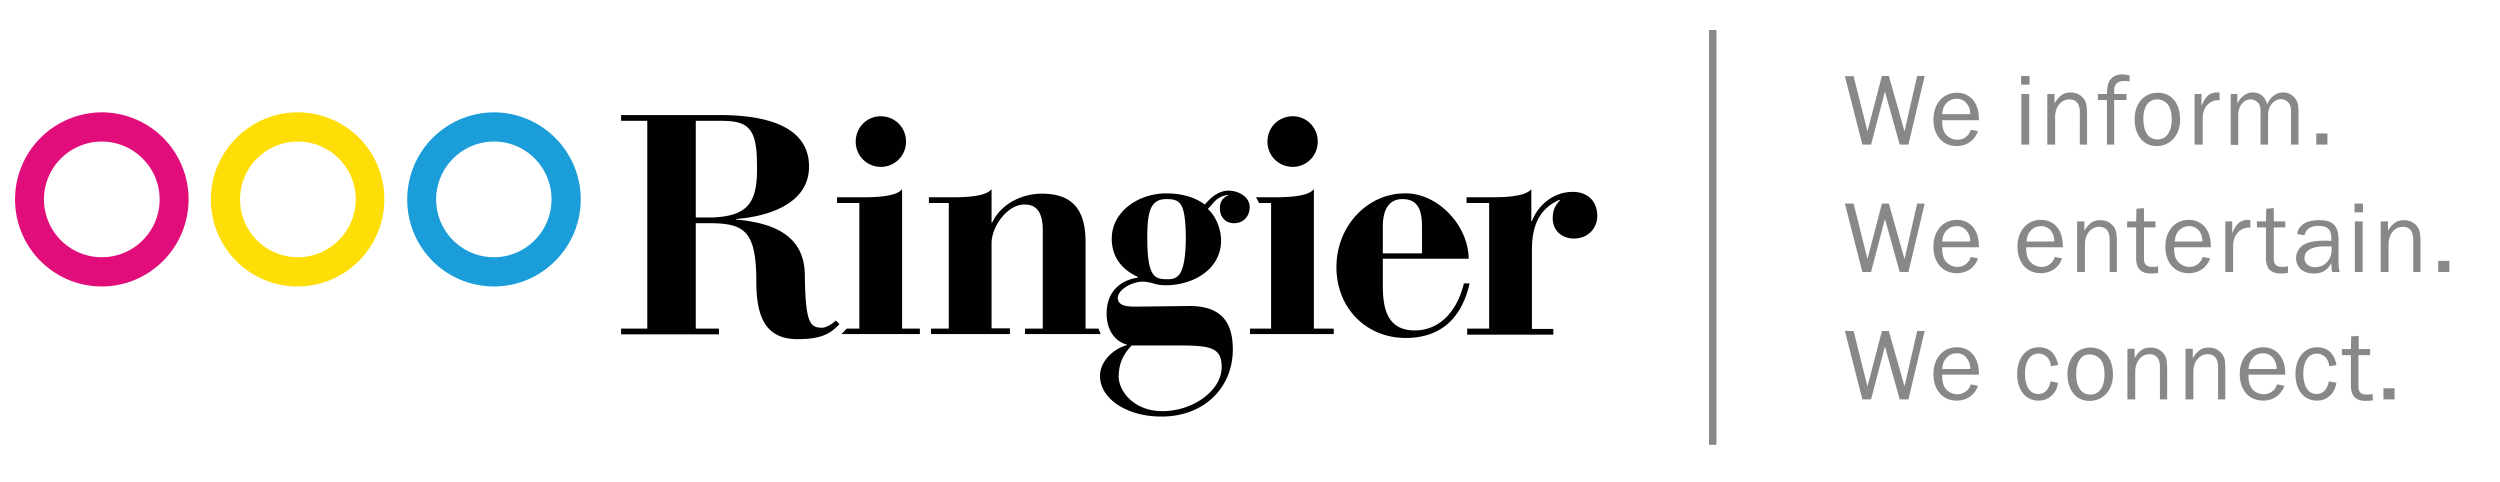 <svg version="1.1" id="Layer_1" xmlns="http://www.w3.org/2000/svg" x="0" y="0" viewBox="0 0 83 16" xml:space="preserve"><style>.st0{fill:#010101}.st4{fill:#88888a}</style><path class="st0" d="M23.1 7.22h.58c1.19-.06 1.49-.52 1.45-1.81 0-1.28-.4-1.4-1.28-1.4h-.75v3.21zm-2.48 3.69h.87v-6.9h-.87v-.19h3.27c1.13 0 2.97.19 2.97 1.71 0 1.25-1.38 1.66-2.42 1.74v.02c1.52.13 2.26.71 2.28 1.82.02 1.62.17 1.77.58 1.77.1 0 .31-.1.45-.24l.12.12c-.28.3-.57.5-1.39.5-1.1 0-1.37-.79-1.37-1.92 0-1.66-.4-1.91-1.47-1.93h-.54v3.5h.77v.19h-3.25v-.19zm8.62-7.05c.47 0 .84.37.84.84s-.37.84-.84.84a.83.83 0 0 1-.83-.84c0-.47.37-.84.83-.84zm-1.13 7.05h.42V6.74h-.74v-.19h.76c.42 0 1.19 0 1.4-.27v4.63h.59v.18h-2.6l.17-.18zm2.8 0h.59V6.74h-.66v-.19h.68c.42 0 1.19 0 1.4-.27v1.11h.02c.28-.6.96-.96 1.65-.96.98 0 1.45.49 1.45 1.6v2.88h.43l.07.18h-2.51v-.18h.59V7.64c0-.72-.31-.85-.61-.85-.58 0-1.09.75-1.09 1.28v2.83h.61v.19h-2.62v-.18zm8.46-2.98c-.01-1.19-.17-1.32-.65-1.32-.54 0-.63.45-.63 1.29 0 1.24.22 1.37.63 1.37.37.01.63-.07.65-1.34zm-1.8 3.54c-.28.3-.43.6-.43 1.05.02.5.53 1.13 1.45 1.13 1.04 0 1.97-.7 1.97-1.46 0-.63-.34-.72-1.37-.72h-1.62zm1.86-1.31c1.01-.02 1.5.43 1.5 1.44 0 1.26-.94 2.23-2.37 2.23-1.15 0-2.04-.59-2.04-1.35 0-.5.47-.91.89-1.02v-.02c-.43-.12-.67-.52-.67-1.03 0-.86.63-1.14 1.03-1.19v-.03c-.55-.25-.86-.69-.86-1.26 0-.94.93-1.51 1.8-1.51.58 0 .99.15 1.29.37.2-.23.45-.46.79-.46.31 0 .7.19.7.55 0 .28-.19.53-.52.53-.31 0-.47-.24-.47-.48 0-.21.06-.34.28-.45v-.01c-.4.05-.49.28-.68.47.29.25.44.71.44 1.04 0 .98-.95 1.49-1.83 1.49-.17 0-.3-.02-.42-.06a1.35 1.35 0 0 0-.34-.06c-.39 0-.84.28-.84.54 0 .28.35.29.61.29l1.71-.02zm3.49-6.3c.46 0 .83.37.83.84s-.37.84-.83.84c-.47 0-.84-.37-.84-.84s.37-.84.84-.84zm-1.42 7.05h.7V6.74h-.4l-.1-.19h.52c.42 0 1.19 0 1.4-.27v4.63h.66v.18H41.5v-.18zm5.71-2.5v-.89c0-.57-.15-.91-.65-.91-.35 0-.65.22-.65.91v.89h1.3zm-1.3.18v.87c0 .7.1 1.51 1.06 1.51.8 0 1.4-.6 1.63-1.56h.19c-.23 1.03-.85 1.81-2.12 1.81-1.32 0-2.3-1-2.3-2.35 0-1.39 1.05-2.45 2.27-2.45 1.08-.02 2.11 1.05 2.12 2.17h-2.85z"/><path class="st0" d="M48.71 10.91h.73V6.74h-.75v-.19h.75c.42 0 1.18 0 1.4-.27v1.06h.02c.2-.52.7-.97 1.36-.97.48 0 .81.3.81.8 0 .39-.29.75-.78.75-.4 0-.7-.27-.7-.67 0-.26.07-.42.25-.61h-.04c-.65.29-.9.85-.9 1.64v2.64h.71v.19h-2.86v-.2z"/><path d="M3.38 3.73A2.89 2.89 0 0 0 .5 6.62c0 1.6 1.29 2.89 2.88 2.89 1.59 0 2.88-1.3 2.88-2.89a2.883 2.883 0 0 0-2.88-2.89zm0 4.81a1.92 1.92 0 0 1 0-3.84c1.06 0 1.92.87 1.92 1.92 0 1.06-.86 1.92-1.92 1.92z" fill="#e10d7b"/><path d="M16.4 9.51c1.59 0 2.88-1.3 2.88-2.89a2.89 2.89 0 0 0-2.88-2.89 2.89 2.89 0 0 0-2.88 2.89 2.877 2.877 0 0 0 2.88 2.89zm0-4.81c1.06 0 1.91.86 1.91 1.92s-.86 1.92-1.91 1.92a1.92 1.92 0 0 1-1.92-1.92c0-1.05.86-1.92 1.92-1.92z" fill="#1b9dd9"/><path d="M9.89 3.73C8.3 3.73 7 5.03 7 6.62c0 1.6 1.29 2.89 2.88 2.89 1.59 0 2.88-1.3 2.88-2.89a2.874 2.874 0 0 0-2.87-2.89zm0 4.81a1.92 1.92 0 1 1 1.92-1.92c0 1.06-.87 1.92-1.92 1.92z" fill="#ffde08"/><path class="st4" d="M56.98 1h-.24v13.76h.24V1zm6.38 3.8h-.29l-.49-1.76-.46 1.76h-.29l-.58-2.27h.29L62 4.36l.48-1.84h.23l.52 1.84.42-1.84h.25l-.54 2.28zm2.31-.45c-.11.31-.37.5-.71.5-.46 0-.77-.35-.77-.88s.32-.89.78-.89c.28 0 .51.14.63.39.07.15.1.29.1.52h-1.22c0 .2.02.29.07.39.07.15.25.26.43.26a.454.454 0 0 0 .45-.33l.24.04zm-.26-.56c0-.16-.03-.24-.1-.33a.398.398 0 0 0-.35-.18c-.15 0-.27.06-.36.17-.08.1-.1.18-.12.34h.93zm1.97-.98h-.28v-.29h.28v.29zm-.01 1.99h-.26V3.12h.26V4.8zm1.68 0V3.72c0-.27-.12-.42-.35-.42-.27 0-.47.25-.47.58v.92h-.26V3.12h.24v.31c.17-.27.31-.36.54-.36.21 0 .39.11.48.29.04.09.06.21.06.46v.98h-.24zm1.55-1.48h-.41V4.8h-.24V3.32h-.3v-.2h.3c.01-.21.02-.28.06-.38.06-.16.23-.27.44-.27.07 0 .13.01.25.03v.21c-.07-.02-.11-.02-.16-.02-.17 0-.28.05-.32.16-.03.07-.03.09-.03.27h.41v.2zm1.78.66c0 .5-.32.87-.78.87-.44 0-.73-.36-.73-.89 0-.52.31-.88.76-.88.46-.01.75.35.75.9zm-1.1-.51c-.08.11-.12.27-.12.48 0 .43.17.68.47.68.29 0 .47-.25.47-.66 0-.23-.04-.38-.12-.49a.45.45 0 0 0-.35-.18.401.401 0 0 0-.35.17zm1.58 1.33V3.12h.23v.39c.08-.17.11-.22.17-.29.07-.09.2-.15.33-.15.02 0 .06 0 .1.01v.25c-.32-.03-.56.23-.56.58v.89h-.27zm3.2 0V3.75c0-.18-.01-.23-.06-.31a.328.328 0 0 0-.27-.15c-.11 0-.21.05-.3.15-.09.11-.13.22-.13.4v.96h-.25V3.7c0-.13-.02-.22-.08-.28a.317.317 0 0 0-.25-.12c-.23 0-.41.22-.41.51v1h-.25V3.12h.22v.32c.12-.24.3-.37.52-.37.24 0 .41.15.47.4.11-.26.3-.4.53-.4.18 0 .34.09.43.24.06.1.08.2.08.44V4.8h-.25zm1.21-.37h-.37v.37h.37v-.37zm-13.91 4.6h-.29l-.49-1.76-.46 1.76h-.29l-.58-2.27h.29L62 8.6l.48-1.84h.23l.52 1.84.42-1.84h.25l-.54 2.27zm2.31-.45c-.11.31-.37.49-.71.49-.46 0-.77-.35-.77-.88s.32-.89.78-.89c.28 0 .51.14.63.39.07.15.1.29.1.52h-1.22c0 .2.02.29.07.39.07.15.25.26.43.26a.454.454 0 0 0 .45-.33l.24.05zm-.26-.56c0-.16-.03-.23-.1-.33a.398.398 0 0 0-.35-.18c-.15 0-.27.06-.36.17-.08.1-.1.18-.12.34h.93zm3.05.56c-.11.31-.37.49-.71.49-.46 0-.77-.35-.77-.88s.32-.89.78-.89c.28 0 .51.14.63.39.07.15.09.29.1.52h-1.22c0 .2.02.29.07.39.08.15.25.26.43.26a.454.454 0 0 0 .45-.33l.24.05zm-.26-.56c0-.16-.03-.23-.09-.33a.398.398 0 0 0-.35-.18c-.15 0-.27.06-.36.17-.08.1-.1.18-.12.34h.92zm1.84 1.01V7.95c0-.27-.12-.42-.35-.42-.27 0-.47.25-.47.58v.92h-.26V7.35h.24v.31c.17-.27.31-.35.54-.35.21 0 .39.11.48.29.04.08.06.21.06.46v.97h-.24zm1.61.03c-.11.02-.17.02-.25.02-.32 0-.48-.17-.48-.51V7.55h-.3v-.2h.3l.01-.42.25-.02v.44h.38v.2h-.38V8.6c0 .17.09.26.27.26.06 0 .11 0 .2-.02v.22zm1.73-.48c-.12.31-.38.49-.72.49-.46 0-.77-.35-.77-.88s.32-.89.78-.89c.28 0 .51.14.63.39.07.15.1.29.1.52h-1.22c0 .2.02.29.07.39.08.15.25.26.43.26a.454.454 0 0 0 .45-.33l.25.05zm-.26-.56c0-.16-.03-.23-.09-.33a.398.398 0 0 0-.35-.18c-.15 0-.27.06-.36.17-.08.1-.1.18-.12.34h.92zm.76 1.01V7.35h.23v.39c.08-.17.11-.22.17-.29a.446.446 0 0 1 .43-.14v.25c-.32-.03-.56.23-.57.58v.89h-.26zm2.08.03c-.12.02-.17.02-.25.02-.32 0-.48-.17-.48-.51V7.55h-.3v-.2h.3l.01-.42.25-.02v.44h.38v.2h-.38V8.6c0 .17.09.26.27.26.06 0 .11 0 .2-.02v.22zm1.47-.03c-.02-.08-.02-.11-.03-.3-.14.25-.3.35-.59.35-.35 0-.58-.21-.58-.51 0-.19.11-.37.28-.46.15-.08.38-.12.67-.12.06 0 .11 0 .22.01v-.07c0-.32-.12-.43-.44-.43-.25 0-.4.11-.45.31l-.24-.04c.02-.12.05-.19.12-.26.13-.14.34-.2.62-.2.25 0 .42.06.52.2.08.11.11.25.11.49v.7c0 .12.01.22.04.33h-.25zm-.25-.85c-.44 0-.67.14-.67.39 0 .18.14.3.36.3.31 0 .54-.25.54-.58v-.11h-.23zm1.27-1.13h-.28v-.29h.28v.29zm-.01 1.98h-.26V7.35h.26v1.68zm1.68 0V7.95c0-.27-.12-.42-.35-.42-.27 0-.47.25-.47.58v.92h-.26V7.35h.24v.31c.17-.27.31-.35.54-.35.21 0 .39.11.48.29.04.08.06.21.06.46v.97h-.24zm1.2-.37h-.37v.37h.37v-.37zm-17.96 4.6h-.29l-.49-1.76-.46 1.76h-.29l-.58-2.27h.29l.46 1.84.48-1.84h.23l.52 1.84.42-1.84h.25l-.54 2.27zm2.31-.45c-.11.31-.37.49-.71.49-.46 0-.77-.35-.77-.88s.32-.89.78-.89c.28 0 .51.14.63.39.07.15.1.29.1.52h-1.22c0 .2.02.28.07.39.07.15.25.26.43.26.14 0 .26-.06.35-.15.04-.04.07-.09.1-.18l.24.05zm-.26-.56a.51.51 0 0 0-.1-.34.398.398 0 0 0-.35-.18c-.15 0-.27.06-.36.18-.08.1-.1.18-.12.34h.93zm2.92.46c-.04.2-.09.3-.2.41-.12.12-.26.18-.45.18-.43 0-.71-.35-.71-.88s.29-.89.72-.89c.34 0 .57.2.64.59l-.24.04a.527.527 0 0 0-.09-.26.389.389 0 0 0-.32-.16c-.28 0-.45.26-.45.66 0 .42.16.68.44.68.21 0 .35-.14.41-.42l.25.05zm1.82-.27c0 .51-.32.87-.78.87-.44 0-.73-.35-.73-.89 0-.52.31-.88.76-.88.46 0 .75.35.75.9zm-1.1-.5c-.08.11-.12.27-.12.48 0 .43.17.68.47.68.29 0 .47-.25.47-.66 0-.23-.04-.38-.12-.49a.45.45 0 0 0-.35-.18.36.36 0 0 0-.35.17zm2.66 1.32v-1.08c0-.27-.12-.42-.35-.42-.27 0-.47.25-.47.58v.92h-.26v-1.68h.24v.31c.17-.27.3-.35.54-.35.21 0 .39.11.48.29.04.08.06.21.06.46v.97h-.24zm1.93 0v-1.08c0-.27-.12-.42-.35-.42-.27 0-.47.25-.47.58v.92h-.26v-1.68h.24v.31c.17-.27.31-.35.54-.35.21 0 .39.11.48.29.05.08.06.21.06.46v.97h-.24zm2.2-.45c-.11.31-.37.49-.71.49-.46 0-.77-.35-.77-.88s.32-.89.78-.89c.28 0 .51.14.63.39.07.15.1.29.1.52h-1.22c0 .2.02.28.07.39.07.15.25.26.43.26.14 0 .26-.06.35-.15.04-.04.06-.09.1-.18l.24.05zm-.26-.56a.51.51 0 0 0-.1-.34.398.398 0 0 0-.35-.18c-.15 0-.27.06-.36.18-.07.1-.1.18-.12.34h.93zm1.99.46c-.04.2-.09.3-.2.41-.12.12-.26.18-.45.18-.43 0-.71-.35-.71-.88s.29-.89.72-.89c.34 0 .57.2.64.59l-.24.04a.527.527 0 0 0-.09-.26.403.403 0 0 0-.32-.16c-.28 0-.45.26-.45.66 0 .42.16.68.44.68.21 0 .35-.14.41-.42l.25.05zm1.21.58c-.11.02-.17.02-.25.02-.32 0-.48-.17-.48-.51v-1.01h-.3v-.2h.3l.01-.42.25-.02v.44h.38v.2h-.39v1.05c0 .18.09.26.27.26.06 0 .11 0 .2-.02l.01.21zm.72-.4h-.37v.37h.37v-.37z"/><path class="st4" d="M56.98 1h-.24v13.76h.24V1z"/></svg>